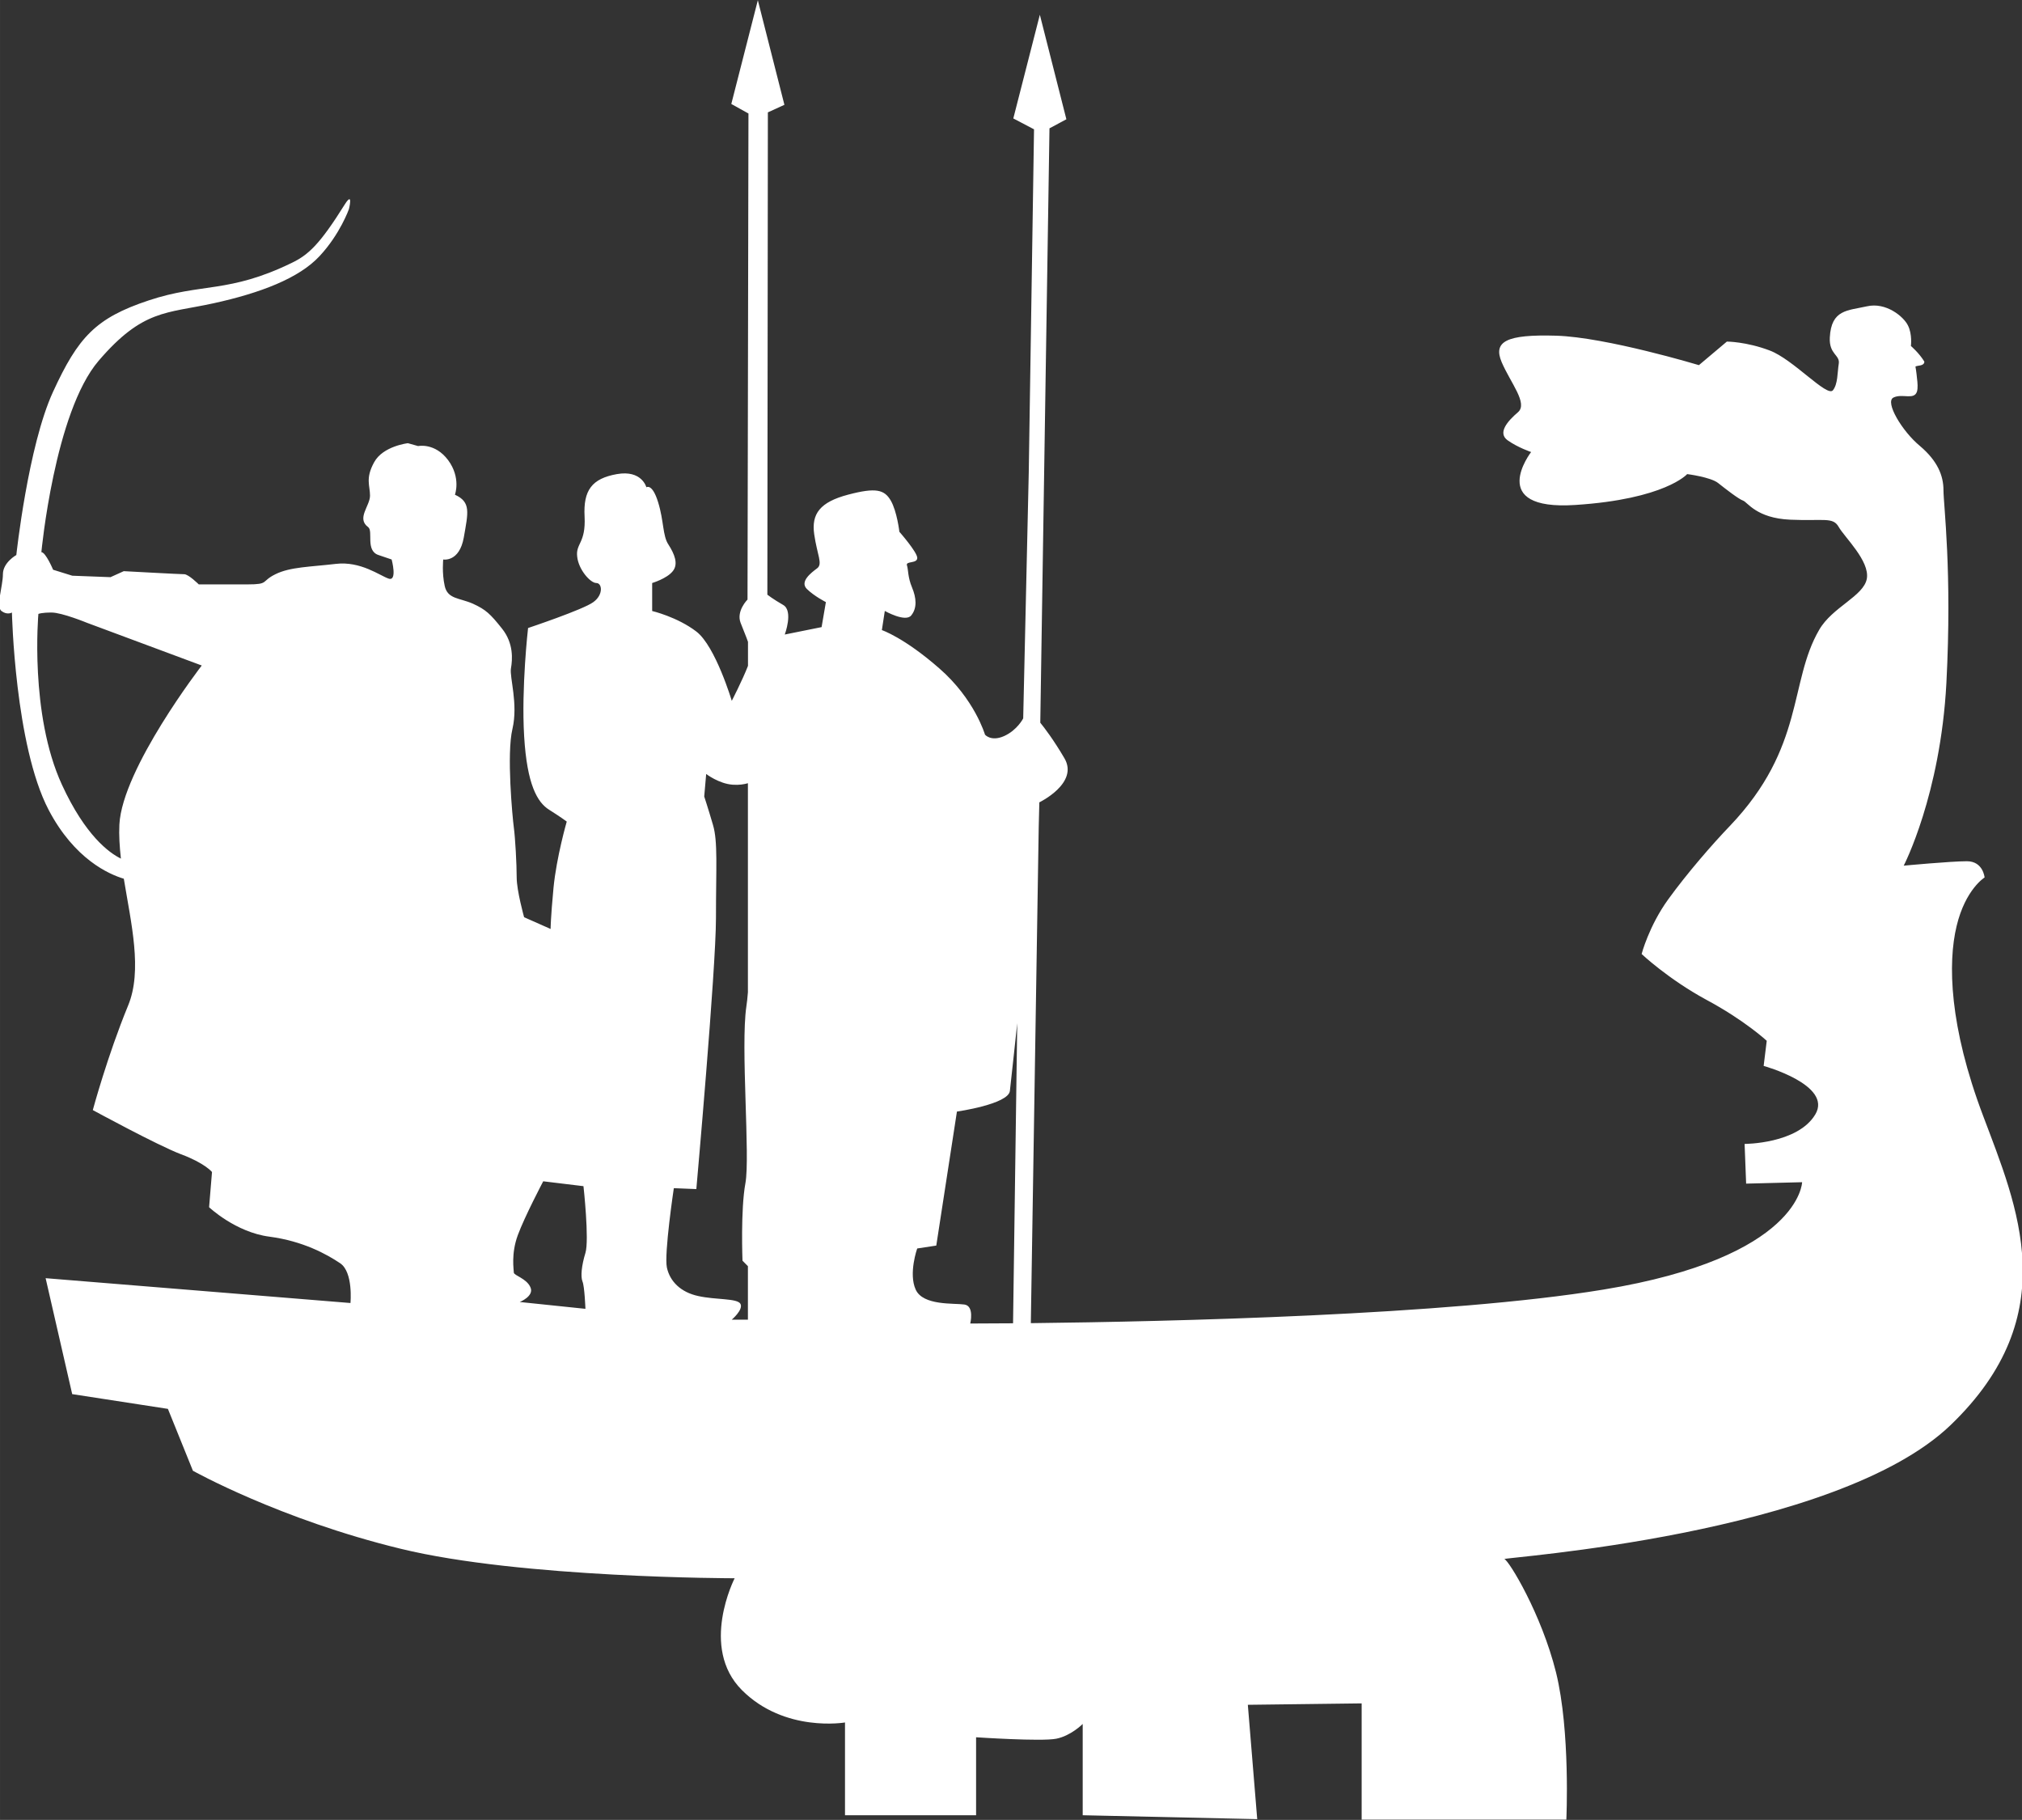 <svg xmlns="http://www.w3.org/2000/svg" xmlns:xlink="http://www.w3.org/1999/xlink" preserveAspectRatio="xMidYMid" width="78.181" height="70.359" viewBox="0 0 55.625 50.06">
  <rect x="0" y="0" width="55.625" height="50.06" fill="#333333" stroke="none"/>
  <defs>
    <style>
      .cls-1 {
        fill: #fff;
      }
    </style>

    <filter id="color-overlay-1" filterUnits="userSpaceOnUse">
      <feFlood flood-color="#3b3b3b"/>
      <feComposite operator="in" in2="SourceGraphic"/>
      <feBlend in2="SourceGraphic" result="solidFill"/>
    </filter>
  </defs>
  <path style="fill: #fff;" d="M54.557,30.697 C53.621,28.226 53.582,26.486 53.826,25.474 C54.068,24.460 54.596,24.137 54.596,24.137 C54.596,24.137 54.558,23.690 54.109,23.690 C53.666,23.690 52.371,23.812 52.371,23.812 C52.371,23.812 53.381,21.868 53.545,18.791 C53.705,15.711 53.465,13.890 53.465,13.484 C53.465,13.080 53.299,12.676 52.818,12.268 C52.330,11.867 51.845,11.055 52.088,10.936 C52.330,10.815 52.655,11.014 52.735,10.773 C52.765,10.676 52.752,10.530 52.737,10.410 C52.721,10.229 52.694,10.083 52.694,10.083 C52.750,10.046 52.936,10.076 52.939,9.947 C52.793,9.707 52.569,9.517 52.569,9.517 C52.569,9.517 52.611,9.194 52.487,8.951 C52.369,8.708 51.883,8.305 51.358,8.426 C50.828,8.546 50.379,8.510 50.338,9.282 C50.314,9.754 50.625,9.759 50.584,10.006 C50.545,10.248 50.562,10.562 50.424,10.735 C50.263,10.937 49.332,9.883 48.682,9.640 C48.036,9.396 47.506,9.396 47.506,9.396 L46.737,10.044 C46.737,10.044 44.185,9.275 42.811,9.234 C41.433,9.193 41.071,9.395 41.311,9.962 C41.553,10.530 42.043,11.097 41.758,11.340 C41.474,11.583 41.191,11.906 41.474,12.111 C41.758,12.312 42.121,12.434 42.121,12.434 C42.121,12.434 40.867,14.053 43.338,13.890 C45.808,13.730 46.414,13.041 46.414,13.041 C46.414,13.041 47.061,13.123 47.266,13.287 C47.465,13.445 47.830,13.729 47.951,13.770 C48.074,13.812 48.317,14.254 49.248,14.295 C50.182,14.336 50.424,14.213 50.584,14.497 C50.746,14.781 51.438,15.428 51.357,15.915 C51.273,16.400 50.406,16.696 50.045,17.326 C49.207,18.765 49.659,20.550 47.588,22.720 C47.108,23.220 46.416,24.015 45.890,24.742 C45.362,25.473 45.161,26.242 45.161,26.242 C45.161,26.242 45.890,26.930 46.938,27.499 C47.994,28.064 48.603,28.629 48.603,28.629 L48.518,29.320 C48.518,29.320 50.424,29.846 49.938,30.656 C49.453,31.466 47.994,31.466 47.994,31.466 L48.036,32.558 L49.576,32.519 C49.576,32.519 49.533,34.584 44.107,35.473 C39.823,36.178 32.172,36.353 28.358,36.396 L28.575,22.753 L28.592,22.070 C28.592,22.070 29.688,21.543 29.281,20.855 C28.983,20.347 28.731,20.018 28.618,19.880 L28.871,3.530 L29.336,3.281 L28.606,0.406 L27.876,3.258 L28.446,3.557 L28.301,12.996 L28.148,19.761 C28.148,19.761 27.986,20.084 27.621,20.248 C27.261,20.407 27.097,20.208 27.097,20.208 C27.097,20.208 26.814,19.233 25.840,18.385 C24.868,17.534 24.260,17.332 24.260,17.332 L24.341,16.805 C24.341,16.805 24.911,17.128 25.069,16.927 C25.234,16.723 25.209,16.443 25.089,16.157 C24.970,15.874 24.990,15.670 24.950,15.550 C24.912,15.427 25.234,15.509 25.234,15.347 C25.234,15.187 24.742,14.628 24.742,14.628 C24.742,14.628 24.677,14.066 24.505,13.769 C24.330,13.470 24.101,13.403 23.330,13.607 C22.559,13.811 22.317,14.133 22.399,14.698 C22.480,15.265 22.640,15.510 22.480,15.632 C22.317,15.753 21.994,15.997 22.196,16.200 C22.399,16.400 22.720,16.562 22.720,16.562 L22.602,17.250 L21.589,17.454 C21.589,17.454 21.831,16.805 21.546,16.641 C21.264,16.479 21.110,16.358 21.110,16.358 L21.124,3.091 L21.579,2.883 L20.848,0.006 L20.118,2.860 L20.590,3.122 L20.564,16.492 C20.564,16.492 20.250,16.806 20.373,17.130 C20.441,17.311 20.520,17.489 20.577,17.655 L20.577,18.315 C20.428,18.703 20.131,19.278 20.131,19.278 C20.131,19.278 19.684,17.778 19.158,17.373 C18.632,16.970 17.941,16.807 17.941,16.807 L17.941,16.037 C17.941,16.037 18.347,15.916 18.508,15.711 C18.672,15.511 18.548,15.228 18.391,14.983 C18.226,14.741 18.267,14.337 18.104,13.812 C17.941,13.285 17.782,13.404 17.782,13.404 C17.782,13.404 17.659,12.920 16.971,13.041 C16.283,13.164 16.042,13.484 16.082,14.214 C16.118,14.944 15.835,14.944 15.878,15.309 C15.915,15.672 16.243,16.037 16.404,16.037 C16.567,16.037 16.605,16.361 16.320,16.564 C16.042,16.769 14.527,17.275 14.527,17.275 C14.527,17.275 14.339,18.913 14.419,20.250 C14.498,21.586 14.783,22.072 15.107,22.274 C15.431,22.478 15.591,22.599 15.591,22.599 C15.591,22.599 15.310,23.570 15.227,24.420 C15.147,25.270 15.147,25.553 15.147,25.553 L14.418,25.230 C14.418,25.230 14.214,24.501 14.214,24.138 C14.214,23.772 14.174,23.042 14.135,22.760 C14.098,22.478 13.932,20.737 14.098,20.047 C14.258,19.357 14.015,18.630 14.056,18.387 C14.098,18.145 14.135,17.699 13.812,17.293 C13.488,16.886 13.367,16.769 13.005,16.604 C12.637,16.443 12.315,16.482 12.234,16.119 C12.153,15.755 12.193,15.390 12.193,15.390 C12.193,15.390 12.637,15.472 12.759,14.783 C12.879,14.095 12.961,13.812 12.515,13.608 C12.515,13.608 12.689,13.145 12.327,12.656 C11.963,12.170 11.502,12.270 11.502,12.270 L11.221,12.191 C11.221,12.191 10.533,12.270 10.292,12.716 C10.046,13.164 10.179,13.352 10.179,13.633 C10.179,13.919 9.801,14.258 10.127,14.499 C10.275,14.606 10.046,15.146 10.412,15.267 C10.774,15.390 10.774,15.390 10.774,15.390 C10.774,15.390 10.938,15.997 10.691,15.916 C10.451,15.836 9.923,15.429 9.236,15.511 C8.547,15.593 7.981,15.593 7.577,15.795 C7.168,15.997 7.413,16.075 6.805,16.075 C6.201,16.075 5.468,16.075 5.468,16.075 C5.468,16.075 5.187,15.795 5.067,15.795 C4.944,15.795 3.405,15.711 3.405,15.711 L3.040,15.876 L1.989,15.836 L1.461,15.672 C1.461,15.672 1.257,15.188 1.138,15.188 C1.138,15.188 1.499,11.340 2.714,9.923 C3.930,8.505 4.576,8.627 5.871,8.343 C7.167,8.059 8.224,7.654 8.789,7.047 C9.357,6.440 9.599,5.751 9.599,5.751 C9.599,5.751 9.727,5.242 9.487,5.619 C8.794,6.729 8.481,7.010 8.032,7.228 C6.293,8.076 5.550,7.777 4.092,8.263 C2.631,8.747 2.149,9.276 1.460,10.775 C0.771,12.270 0.449,15.267 0.449,15.267 C0.449,15.267 0.080,15.472 0.080,15.795 C0.080,16.118 -0.119,16.685 0.040,16.807 C0.203,16.929 0.328,16.848 0.328,16.848 C0.328,16.848 0.408,20.494 1.336,22.274 C2.050,23.637 3.001,24.050 3.406,24.171 C3.606,25.395 3.924,26.695 3.524,27.660 C2.957,29.037 2.553,30.535 2.553,30.535 C2.553,30.535 4.336,31.506 4.981,31.751 C5.631,31.992 5.832,32.238 5.832,32.238 L5.752,33.207 C5.752,33.207 6.479,33.896 7.412,34.017 C8.342,34.140 8.992,34.503 9.356,34.747 C9.723,34.992 9.641,35.842 9.641,35.842 L1.255,35.159 L1.986,38.348 L4.619,38.754 L5.307,40.456 C5.307,40.456 7.694,41.793 11.019,42.601 C14.337,43.413 20.210,43.413 20.210,43.413 C20.210,43.413 19.236,45.314 20.410,46.490 C21.586,47.667 23.246,47.380 23.246,47.380 L23.246,49.932 L26.852,49.932 L26.852,47.787 C26.852,47.787 28.652,47.908 29.057,47.827 C29.463,47.747 29.785,47.421 29.785,47.421 L29.785,49.932 L34.586,50.039 L34.328,46.894 L37.459,46.855 L37.459,50.053 L43.090,50.053 C43.090,50.053 43.205,47.621 42.806,46.003 C42.402,44.384 41.508,42.924 41.386,42.885 C41.265,42.845 50.500,42.236 53.662,39.199 C56.821,36.164 55.484,33.168 54.557,30.697 ZM3.284,22.681 C3.269,22.974 3.290,23.291 3.326,23.618 C3.005,23.461 2.346,22.984 1.704,21.586 C0.808,19.642 1.056,16.887 1.056,16.887 C1.056,16.887 1.138,16.849 1.420,16.849 C1.704,16.849 2.392,17.131 2.392,17.131 L5.550,18.306 C5.550,18.306 3.364,21.139 3.284,22.681 ZM16.105,34.464 C15.998,34.814 15.970,35.111 16.023,35.247 C16.082,35.380 16.105,36.002 16.105,36.002 L14.298,35.814 C14.298,35.814 14.703,35.652 14.592,35.410 C14.488,35.165 14.135,35.085 14.135,35.004 C14.135,34.922 14.056,34.492 14.243,33.980 C14.431,33.467 14.944,32.494 14.944,32.494 L16.051,32.628 C16.052,32.627 16.214,34.111 16.105,34.464 ZM20.129,36.301 C20.129,36.301 20.451,36.031 20.371,35.867 C20.286,35.707 19.696,35.759 19.208,35.650 C18.724,35.545 18.429,35.247 18.346,34.867 C18.266,34.490 18.537,32.683 18.537,32.683 L19.156,32.708 C19.156,32.708 19.696,26.660 19.696,25.255 C19.696,23.854 19.751,23.151 19.614,22.691 C19.480,22.232 19.373,21.909 19.373,21.909 L19.427,21.290 C19.427,21.290 19.777,21.559 20.158,21.585 C20.335,21.598 20.474,21.573 20.575,21.544 L20.575,27.296 C20.562,27.451 20.548,27.589 20.532,27.687 C20.371,28.791 20.641,31.818 20.506,32.548 C20.371,33.277 20.426,34.678 20.426,34.678 L20.575,34.829 L20.575,36.301 L20.129,36.301 ZM27.869,36.400 C27.124,36.406 26.691,36.406 26.691,36.406 C26.691,36.406 26.812,35.920 26.527,35.883 C26.244,35.842 25.395,35.920 25.191,35.474 C24.988,35.031 25.232,34.342 25.232,34.342 L25.757,34.262 L26.325,30.576 C26.325,30.576 27.742,30.374 27.782,30.007 C27.824,29.644 27.984,28.146 27.984,28.146 L27.869,36.400 Z" class="cls-1"/>
</svg>
